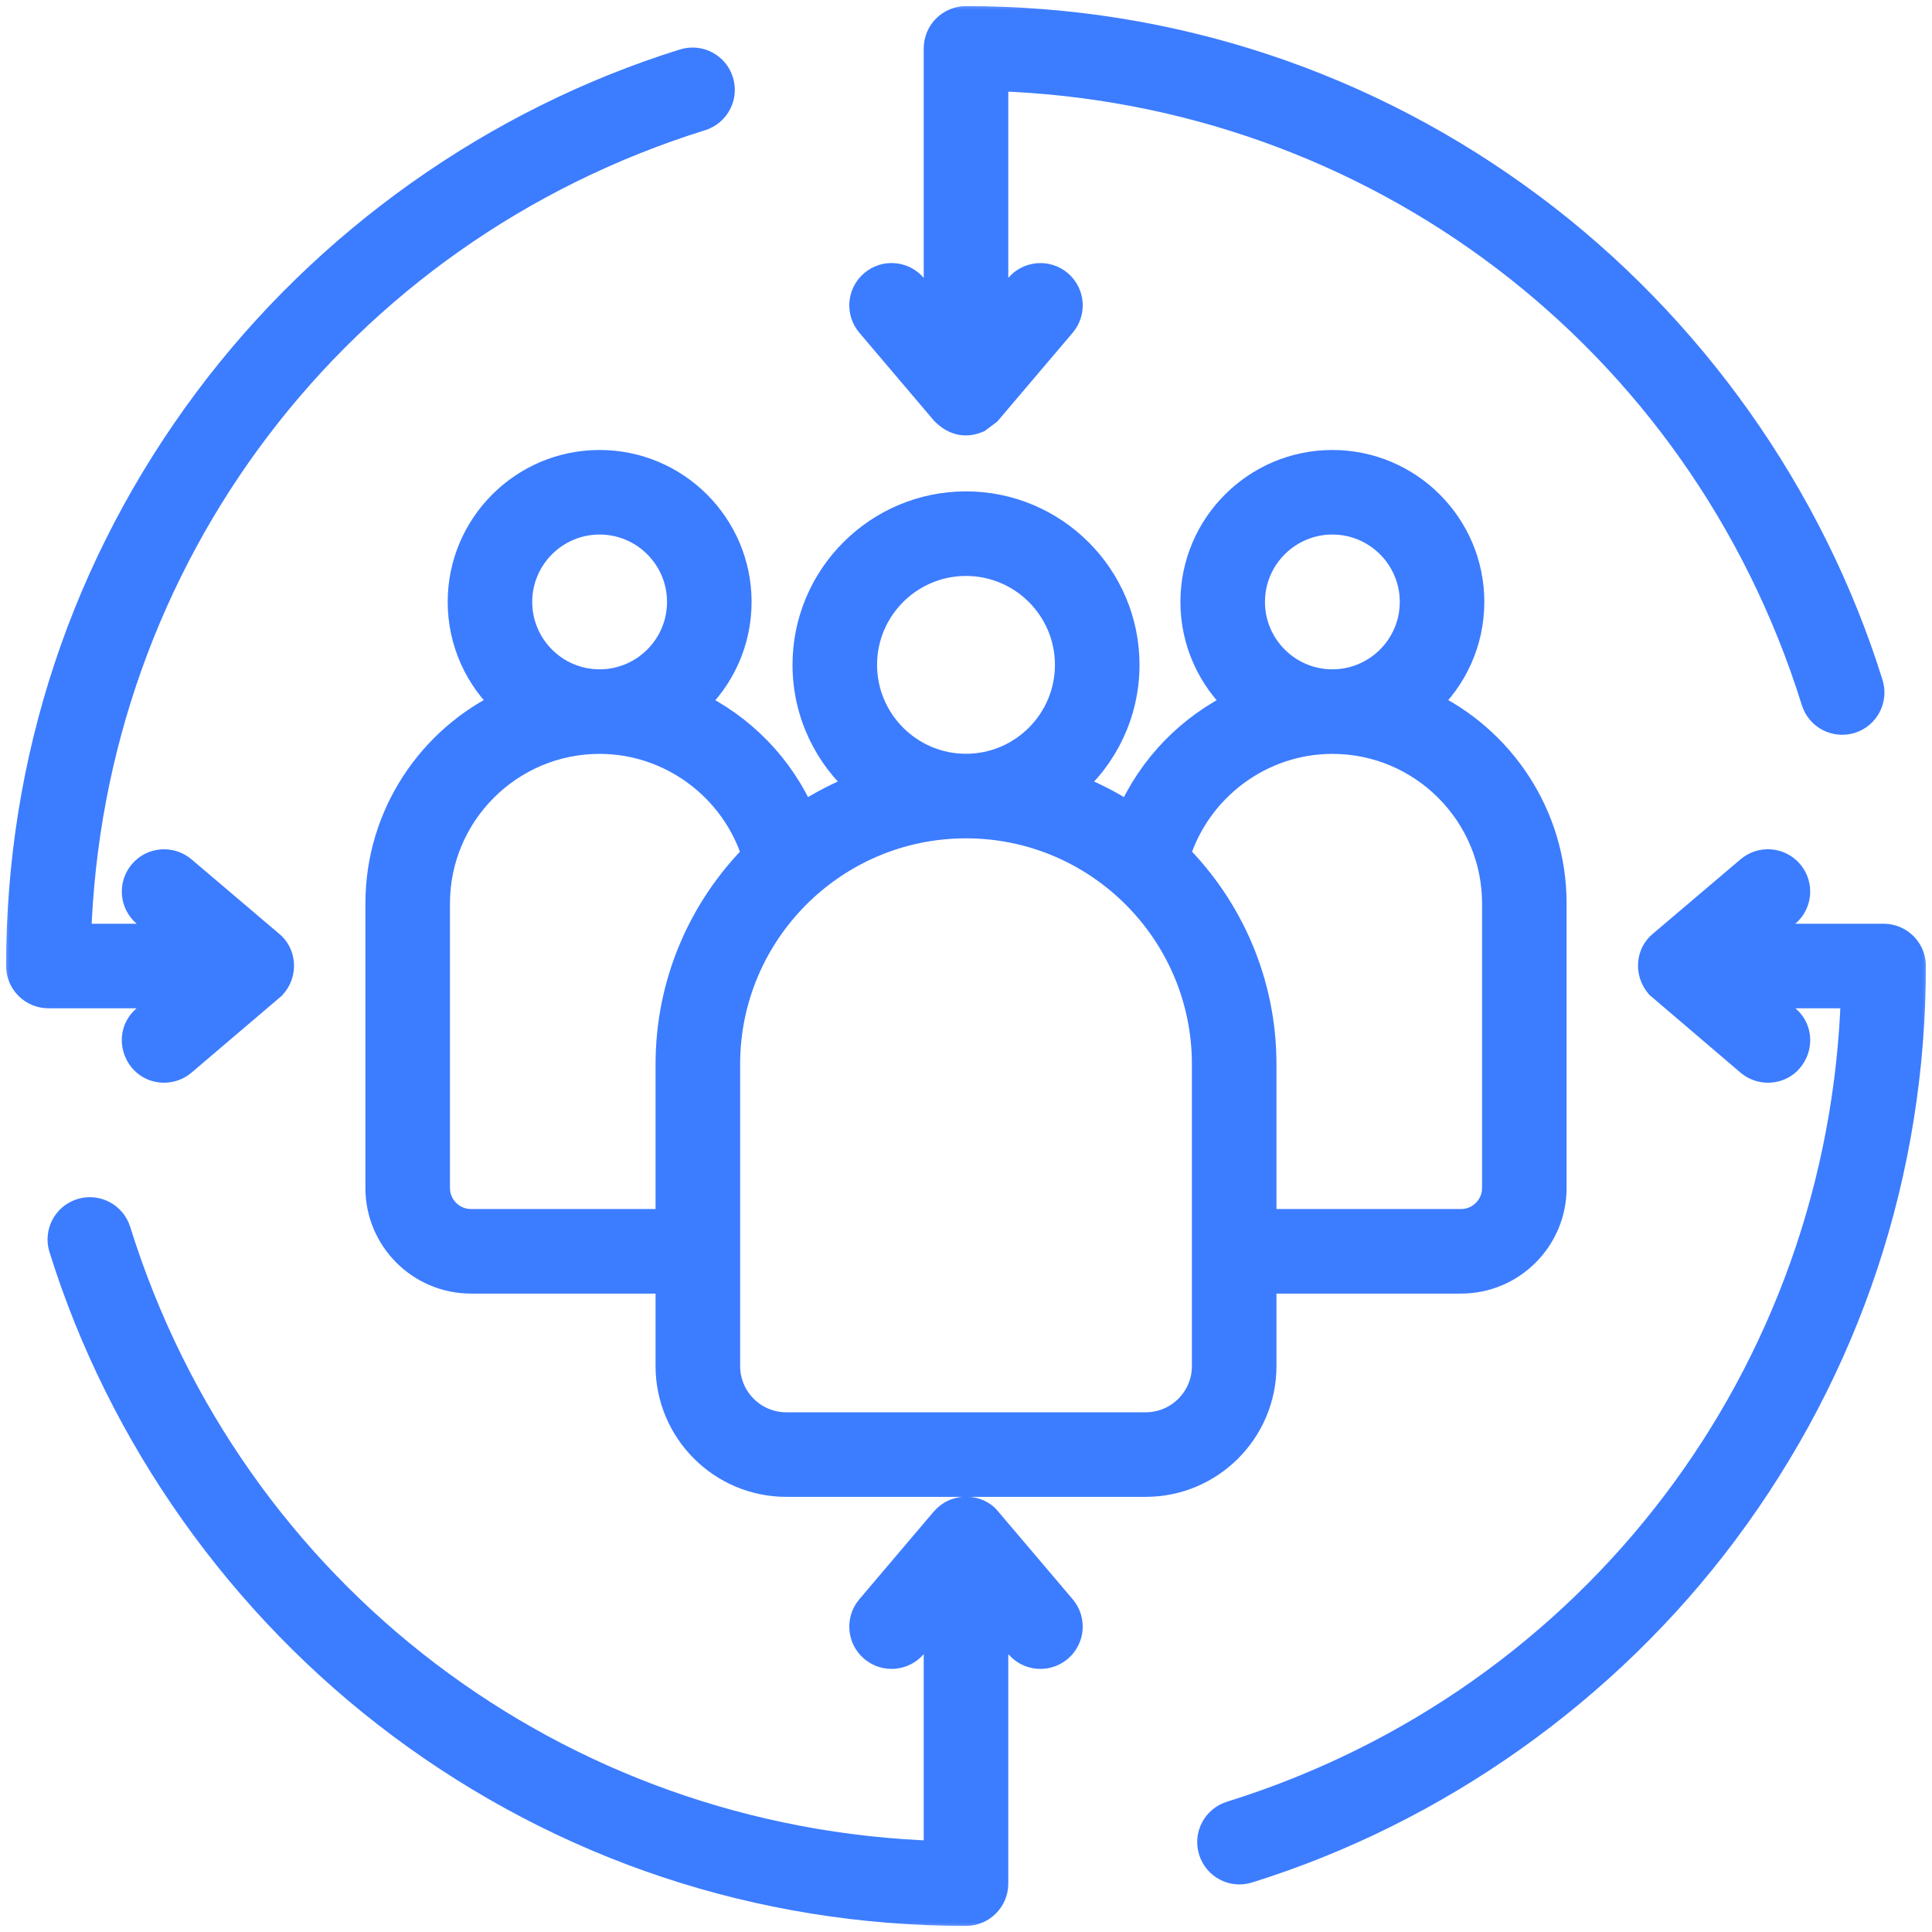 <svg width="98" height="98" viewBox="0 0 98 98" fill="none" xmlns="http://www.w3.org/2000/svg">
<mask id="path-1-outside-1_206_1546" maskUnits="userSpaceOnUse" x="0" y="0" width="98" height="98" fill="black">
<rect fill="white" width="98" height="98"/>
<path fill-rule="evenodd" clip-rule="evenodd" d="M61.149 53.983C61.149 47.284 55.699 41.834 49 41.834C42.301 41.834 36.853 47.284 36.853 53.983V69.294C36.853 70.966 38.213 72.328 39.884 72.328H58.117C59.789 72.328 61.149 70.966 61.149 69.294V53.983ZM38.322 43.379C35.618 46.102 33.943 49.849 33.943 53.983V62.018H23.891C22.922 62.018 22.134 61.228 22.134 60.26V45.831C22.134 41.264 25.85 37.55 30.415 37.55C34.048 37.55 37.255 39.959 38.322 43.379ZM30.415 34.641C32.68 34.641 34.525 32.799 34.525 30.531C34.525 28.266 32.68 26.424 30.415 26.424C28.15 26.424 26.307 28.266 26.307 30.531C26.307 32.799 28.15 34.641 30.415 34.641ZM43.799 33.723C43.799 36.592 46.132 38.925 49 38.925C51.868 38.925 54.201 36.592 54.201 33.723C54.201 30.857 51.868 28.525 49 28.525C46.132 28.525 43.799 30.857 43.799 33.723ZM59.679 43.379C60.745 39.959 63.951 37.55 67.585 37.55C72.151 37.55 75.867 41.264 75.867 45.831V60.26C75.867 61.228 75.079 62.018 74.11 62.018H64.058V53.983C64.058 49.849 62.382 46.102 59.679 43.379ZM67.585 34.641C69.85 34.641 71.693 32.799 71.693 30.531C71.693 28.266 69.85 26.424 67.585 26.424C65.32 26.424 63.475 28.266 63.475 30.531C63.475 32.799 65.32 34.641 67.585 34.641ZM58.117 75.237H39.884C36.608 75.237 33.943 72.569 33.943 69.294V64.927H23.891C21.317 64.927 19.225 62.834 19.225 60.26V45.831C19.225 41.355 21.866 37.488 25.671 35.698C24.275 34.416 23.399 32.573 23.399 30.531C23.399 26.662 26.546 23.515 30.415 23.515C34.285 23.515 37.434 26.662 37.434 30.531C37.434 32.577 36.554 34.422 35.151 35.705C37.606 36.864 39.603 38.892 40.695 41.431C41.638 40.804 42.654 40.282 43.729 39.879C41.994 38.392 40.89 36.184 40.89 33.723C40.89 29.254 44.529 25.615 49 25.615C53.473 25.615 57.111 29.254 57.111 33.723C57.111 36.184 56.007 38.392 54.271 39.879C55.346 40.282 56.362 40.804 57.303 41.431C58.397 38.892 60.394 36.864 62.85 35.705C61.448 34.422 60.566 32.577 60.566 30.531C60.566 26.662 63.717 23.515 67.585 23.515C71.455 23.515 74.602 26.662 74.602 30.531C74.602 32.573 73.726 34.416 72.329 35.698C76.134 37.488 78.775 41.355 78.775 45.831V60.26C78.775 62.834 76.683 64.927 74.11 64.927H64.058V69.294C64.058 72.569 61.393 75.237 58.117 75.237ZM50.109 77.119L53.886 81.569C54.406 82.182 54.33 83.099 53.717 83.618C53.104 84.139 52.188 84.065 51.667 83.452L50.455 82.022V95.546C50.455 96.349 49.803 97 49 97C38.56 97 28.633 93.705 20.294 87.472C12.232 81.446 6.15 72.865 3.168 63.303C2.929 62.537 3.356 61.721 4.125 61.482C4.891 61.244 5.707 61.672 5.946 62.438C11.704 80.906 28.311 93.462 47.546 94.068V82.022L46.334 83.452C45.813 84.064 44.895 84.138 44.283 83.618C43.67 83.099 43.596 82.182 44.115 81.569L47.891 77.119C48.539 76.367 49.659 76.517 50.109 77.119ZM47.891 20.88L44.115 16.43C43.596 15.817 43.67 14.9 44.283 14.38C44.895 13.858 45.813 13.934 46.334 14.546L47.546 15.976V2.455C47.546 1.65 48.197 1 49 1C59.44 1 69.368 4.294 77.708 10.527C85.77 16.553 91.852 25.134 94.832 34.695C95.071 35.461 94.642 36.278 93.876 36.517C93.124 36.75 92.299 36.341 92.055 35.559C86.297 17.093 69.69 4.535 50.455 3.931V15.976L51.667 14.546C52.187 13.936 53.106 13.861 53.717 14.38C54.33 14.9 54.406 15.817 53.886 16.43L50.109 20.88L49.596 21.264C48.931 21.544 48.377 21.366 47.891 20.88ZM7.381 51.667C6.348 52.545 6.983 54.23 8.323 54.23C8.655 54.23 8.991 54.116 9.264 53.886L13.816 50.011C14.428 49.356 14.32 48.377 13.713 47.891L9.264 44.113C8.651 43.596 7.733 43.669 7.215 44.282C6.694 44.895 6.77 45.812 7.381 46.331L8.811 47.546H3.932C4.538 28.31 17.093 11.703 35.562 5.946C36.328 5.706 36.757 4.891 36.517 4.123C36.278 3.357 35.464 2.928 34.695 3.168C25.136 6.149 16.553 12.229 10.527 20.294C4.295 28.633 1 38.559 1 49C1 49.803 1.652 50.455 2.455 50.455H8.811L7.381 51.667ZM97 49C97 48.196 96.349 47.546 95.546 47.546H89.191L90.62 46.331C91.23 45.812 91.306 44.895 90.787 44.282C90.267 43.669 89.35 43.593 88.737 44.113L84.288 47.891C83.7 48.36 83.574 49.289 84.147 49.968L88.737 53.886C89.01 54.116 89.345 54.23 89.677 54.23C91.023 54.23 91.649 52.542 90.62 51.667L89.191 50.455H94.068C93.463 69.69 80.907 86.295 62.438 92.053C61.672 92.293 61.243 93.108 61.485 93.876C61.728 94.655 62.553 95.07 63.305 94.83C72.865 91.849 81.449 85.769 87.475 77.705C93.705 69.366 97 59.44 97 49Z"/>
</mask>
<path fill-rule="evenodd" clip-rule="evenodd" d="M61.149 53.983C61.149 47.284 55.699 41.834 49 41.834C42.301 41.834 36.853 47.284 36.853 53.983V69.294C36.853 70.966 38.213 72.328 39.884 72.328H58.117C59.789 72.328 61.149 70.966 61.149 69.294V53.983ZM38.322 43.379C35.618 46.102 33.943 49.849 33.943 53.983V62.018H23.891C22.922 62.018 22.134 61.228 22.134 60.26V45.831C22.134 41.264 25.85 37.55 30.415 37.55C34.048 37.55 37.255 39.959 38.322 43.379ZM30.415 34.641C32.68 34.641 34.525 32.799 34.525 30.531C34.525 28.266 32.68 26.424 30.415 26.424C28.15 26.424 26.307 28.266 26.307 30.531C26.307 32.799 28.15 34.641 30.415 34.641ZM43.799 33.723C43.799 36.592 46.132 38.925 49 38.925C51.868 38.925 54.201 36.592 54.201 33.723C54.201 30.857 51.868 28.525 49 28.525C46.132 28.525 43.799 30.857 43.799 33.723ZM59.679 43.379C60.745 39.959 63.951 37.55 67.585 37.55C72.151 37.55 75.867 41.264 75.867 45.831V60.26C75.867 61.228 75.079 62.018 74.11 62.018H64.058V53.983C64.058 49.849 62.382 46.102 59.679 43.379ZM67.585 34.641C69.85 34.641 71.693 32.799 71.693 30.531C71.693 28.266 69.85 26.424 67.585 26.424C65.32 26.424 63.475 28.266 63.475 30.531C63.475 32.799 65.32 34.641 67.585 34.641ZM58.117 75.237H39.884C36.608 75.237 33.943 72.569 33.943 69.294V64.927H23.891C21.317 64.927 19.225 62.834 19.225 60.26V45.831C19.225 41.355 21.866 37.488 25.671 35.698C24.275 34.416 23.399 32.573 23.399 30.531C23.399 26.662 26.546 23.515 30.415 23.515C34.285 23.515 37.434 26.662 37.434 30.531C37.434 32.577 36.554 34.422 35.151 35.705C37.606 36.864 39.603 38.892 40.695 41.431C41.638 40.804 42.654 40.282 43.729 39.879C41.994 38.392 40.89 36.184 40.89 33.723C40.89 29.254 44.529 25.615 49 25.615C53.473 25.615 57.111 29.254 57.111 33.723C57.111 36.184 56.007 38.392 54.271 39.879C55.346 40.282 56.362 40.804 57.303 41.431C58.397 38.892 60.394 36.864 62.85 35.705C61.448 34.422 60.566 32.577 60.566 30.531C60.566 26.662 63.717 23.515 67.585 23.515C71.455 23.515 74.602 26.662 74.602 30.531C74.602 32.573 73.726 34.416 72.329 35.698C76.134 37.488 78.775 41.355 78.775 45.831V60.26C78.775 62.834 76.683 64.927 74.11 64.927H64.058V69.294C64.058 72.569 61.393 75.237 58.117 75.237ZM50.109 77.119L53.886 81.569C54.406 82.182 54.33 83.099 53.717 83.618C53.104 84.139 52.188 84.065 51.667 83.452L50.455 82.022V95.546C50.455 96.349 49.803 97 49 97C38.56 97 28.633 93.705 20.294 87.472C12.232 81.446 6.15 72.865 3.168 63.303C2.929 62.537 3.356 61.721 4.125 61.482C4.891 61.244 5.707 61.672 5.946 62.438C11.704 80.906 28.311 93.462 47.546 94.068V82.022L46.334 83.452C45.813 84.064 44.895 84.138 44.283 83.618C43.67 83.099 43.596 82.182 44.115 81.569L47.891 77.119C48.539 76.367 49.659 76.517 50.109 77.119ZM47.891 20.88L44.115 16.43C43.596 15.817 43.67 14.9 44.283 14.38C44.895 13.858 45.813 13.934 46.334 14.546L47.546 15.976V2.455C47.546 1.65 48.197 1 49 1C59.44 1 69.368 4.294 77.708 10.527C85.77 16.553 91.852 25.134 94.832 34.695C95.071 35.461 94.642 36.278 93.876 36.517C93.124 36.75 92.299 36.341 92.055 35.559C86.297 17.093 69.69 4.535 50.455 3.931V15.976L51.667 14.546C52.187 13.936 53.106 13.861 53.717 14.38C54.33 14.9 54.406 15.817 53.886 16.43L50.109 20.88L49.596 21.264C48.931 21.544 48.377 21.366 47.891 20.88ZM7.381 51.667C6.348 52.545 6.983 54.23 8.323 54.23C8.655 54.23 8.991 54.116 9.264 53.886L13.816 50.011C14.428 49.356 14.32 48.377 13.713 47.891L9.264 44.113C8.651 43.596 7.733 43.669 7.215 44.282C6.694 44.895 6.77 45.812 7.381 46.331L8.811 47.546H3.932C4.538 28.31 17.093 11.703 35.562 5.946C36.328 5.706 36.757 4.891 36.517 4.123C36.278 3.357 35.464 2.928 34.695 3.168C25.136 6.149 16.553 12.229 10.527 20.294C4.295 28.633 1 38.559 1 49C1 49.803 1.652 50.455 2.455 50.455H8.811L7.381 51.667ZM97 49C97 48.196 96.349 47.546 95.546 47.546H89.191L90.62 46.331C91.23 45.812 91.306 44.895 90.787 44.282C90.267 43.669 89.35 43.593 88.737 44.113L84.288 47.891C83.7 48.36 83.574 49.289 84.147 49.968L88.737 53.886C89.01 54.116 89.345 54.23 89.677 54.23C91.023 54.23 91.649 52.542 90.62 51.667L89.191 50.455H94.068C93.463 69.69 80.907 86.295 62.438 92.053C61.672 92.293 61.243 93.108 61.485 93.876C61.728 94.655 62.553 95.07 63.305 94.83C72.865 91.849 81.449 85.769 87.475 77.705C93.705 69.366 97 59.44 97 49Z" fill="#3C7CFF"/>
<path fill-rule="evenodd" clip-rule="evenodd" d="M61.149 53.983C61.149 47.284 55.699 41.834 49 41.834C42.301 41.834 36.853 47.284 36.853 53.983V69.294C36.853 70.966 38.213 72.328 39.884 72.328H58.117C59.789 72.328 61.149 70.966 61.149 69.294V53.983ZM38.322 43.379C35.618 46.102 33.943 49.849 33.943 53.983V62.018H23.891C22.922 62.018 22.134 61.228 22.134 60.26V45.831C22.134 41.264 25.85 37.55 30.415 37.55C34.048 37.55 37.255 39.959 38.322 43.379ZM30.415 34.641C32.68 34.641 34.525 32.799 34.525 30.531C34.525 28.266 32.68 26.424 30.415 26.424C28.15 26.424 26.307 28.266 26.307 30.531C26.307 32.799 28.15 34.641 30.415 34.641ZM43.799 33.723C43.799 36.592 46.132 38.925 49 38.925C51.868 38.925 54.201 36.592 54.201 33.723C54.201 30.857 51.868 28.525 49 28.525C46.132 28.525 43.799 30.857 43.799 33.723ZM59.679 43.379C60.745 39.959 63.951 37.55 67.585 37.55C72.151 37.55 75.867 41.264 75.867 45.831V60.26C75.867 61.228 75.079 62.018 74.11 62.018H64.058V53.983C64.058 49.849 62.382 46.102 59.679 43.379ZM67.585 34.641C69.85 34.641 71.693 32.799 71.693 30.531C71.693 28.266 69.85 26.424 67.585 26.424C65.32 26.424 63.475 28.266 63.475 30.531C63.475 32.799 65.32 34.641 67.585 34.641ZM58.117 75.237H39.884C36.608 75.237 33.943 72.569 33.943 69.294V64.927H23.891C21.317 64.927 19.225 62.834 19.225 60.26V45.831C19.225 41.355 21.866 37.488 25.671 35.698C24.275 34.416 23.399 32.573 23.399 30.531C23.399 26.662 26.546 23.515 30.415 23.515C34.285 23.515 37.434 26.662 37.434 30.531C37.434 32.577 36.554 34.422 35.151 35.705C37.606 36.864 39.603 38.892 40.695 41.431C41.638 40.804 42.654 40.282 43.729 39.879C41.994 38.392 40.89 36.184 40.89 33.723C40.89 29.254 44.529 25.615 49 25.615C53.473 25.615 57.111 29.254 57.111 33.723C57.111 36.184 56.007 38.392 54.271 39.879C55.346 40.282 56.362 40.804 57.303 41.431C58.397 38.892 60.394 36.864 62.85 35.705C61.448 34.422 60.566 32.577 60.566 30.531C60.566 26.662 63.717 23.515 67.585 23.515C71.455 23.515 74.602 26.662 74.602 30.531C74.602 32.573 73.726 34.416 72.329 35.698C76.134 37.488 78.775 41.355 78.775 45.831V60.26C78.775 62.834 76.683 64.927 74.11 64.927H64.058V69.294C64.058 72.569 61.393 75.237 58.117 75.237ZM50.109 77.119L53.886 81.569C54.406 82.182 54.33 83.099 53.717 83.618C53.104 84.139 52.188 84.065 51.667 83.452L50.455 82.022V95.546C50.455 96.349 49.803 97 49 97C38.56 97 28.633 93.705 20.294 87.472C12.232 81.446 6.15 72.865 3.168 63.303C2.929 62.537 3.356 61.721 4.125 61.482C4.891 61.244 5.707 61.672 5.946 62.438C11.704 80.906 28.311 93.462 47.546 94.068V82.022L46.334 83.452C45.813 84.064 44.895 84.138 44.283 83.618C43.67 83.099 43.596 82.182 44.115 81.569L47.891 77.119C48.539 76.367 49.659 76.517 50.109 77.119ZM47.891 20.88L44.115 16.43C43.596 15.817 43.67 14.9 44.283 14.38C44.895 13.858 45.813 13.934 46.334 14.546L47.546 15.976V2.455C47.546 1.65 48.197 1 49 1C59.44 1 69.368 4.294 77.708 10.527C85.77 16.553 91.852 25.134 94.832 34.695C95.071 35.461 94.642 36.278 93.876 36.517C93.124 36.75 92.299 36.341 92.055 35.559C86.297 17.093 69.69 4.535 50.455 3.931V15.976L51.667 14.546C52.187 13.936 53.106 13.861 53.717 14.38C54.33 14.9 54.406 15.817 53.886 16.43L50.109 20.88L49.596 21.264C48.931 21.544 48.377 21.366 47.891 20.88ZM7.381 51.667C6.348 52.545 6.983 54.23 8.323 54.23C8.655 54.23 8.991 54.116 9.264 53.886L13.816 50.011C14.428 49.356 14.32 48.377 13.713 47.891L9.264 44.113C8.651 43.596 7.733 43.669 7.215 44.282C6.694 44.895 6.77 45.812 7.381 46.331L8.811 47.546H3.932C4.538 28.31 17.093 11.703 35.562 5.946C36.328 5.706 36.757 4.891 36.517 4.123C36.278 3.357 35.464 2.928 34.695 3.168C25.136 6.149 16.553 12.229 10.527 20.294C4.295 28.633 1 38.559 1 49C1 49.803 1.652 50.455 2.455 50.455H8.811L7.381 51.667ZM97 49C97 48.196 96.349 47.546 95.546 47.546H89.191L90.62 46.331C91.23 45.812 91.306 44.895 90.787 44.282C90.267 43.669 89.35 43.593 88.737 44.113L84.288 47.891C83.7 48.36 83.574 49.289 84.147 49.968L88.737 53.886C89.01 54.116 89.345 54.23 89.677 54.23C91.023 54.23 91.649 52.542 90.62 51.667L89.191 50.455H94.068C93.463 69.69 80.907 86.295 62.438 92.053C61.672 92.293 61.243 93.108 61.485 93.876C61.728 94.655 62.553 95.07 63.305 94.83C72.865 91.849 81.449 85.769 87.475 77.705C93.705 69.366 97 59.44 97 49Z" stroke="#3C7CFF" stroke-width="1.38" mask="url(#path-1-outside-1_206_1546)"/>
</svg>
